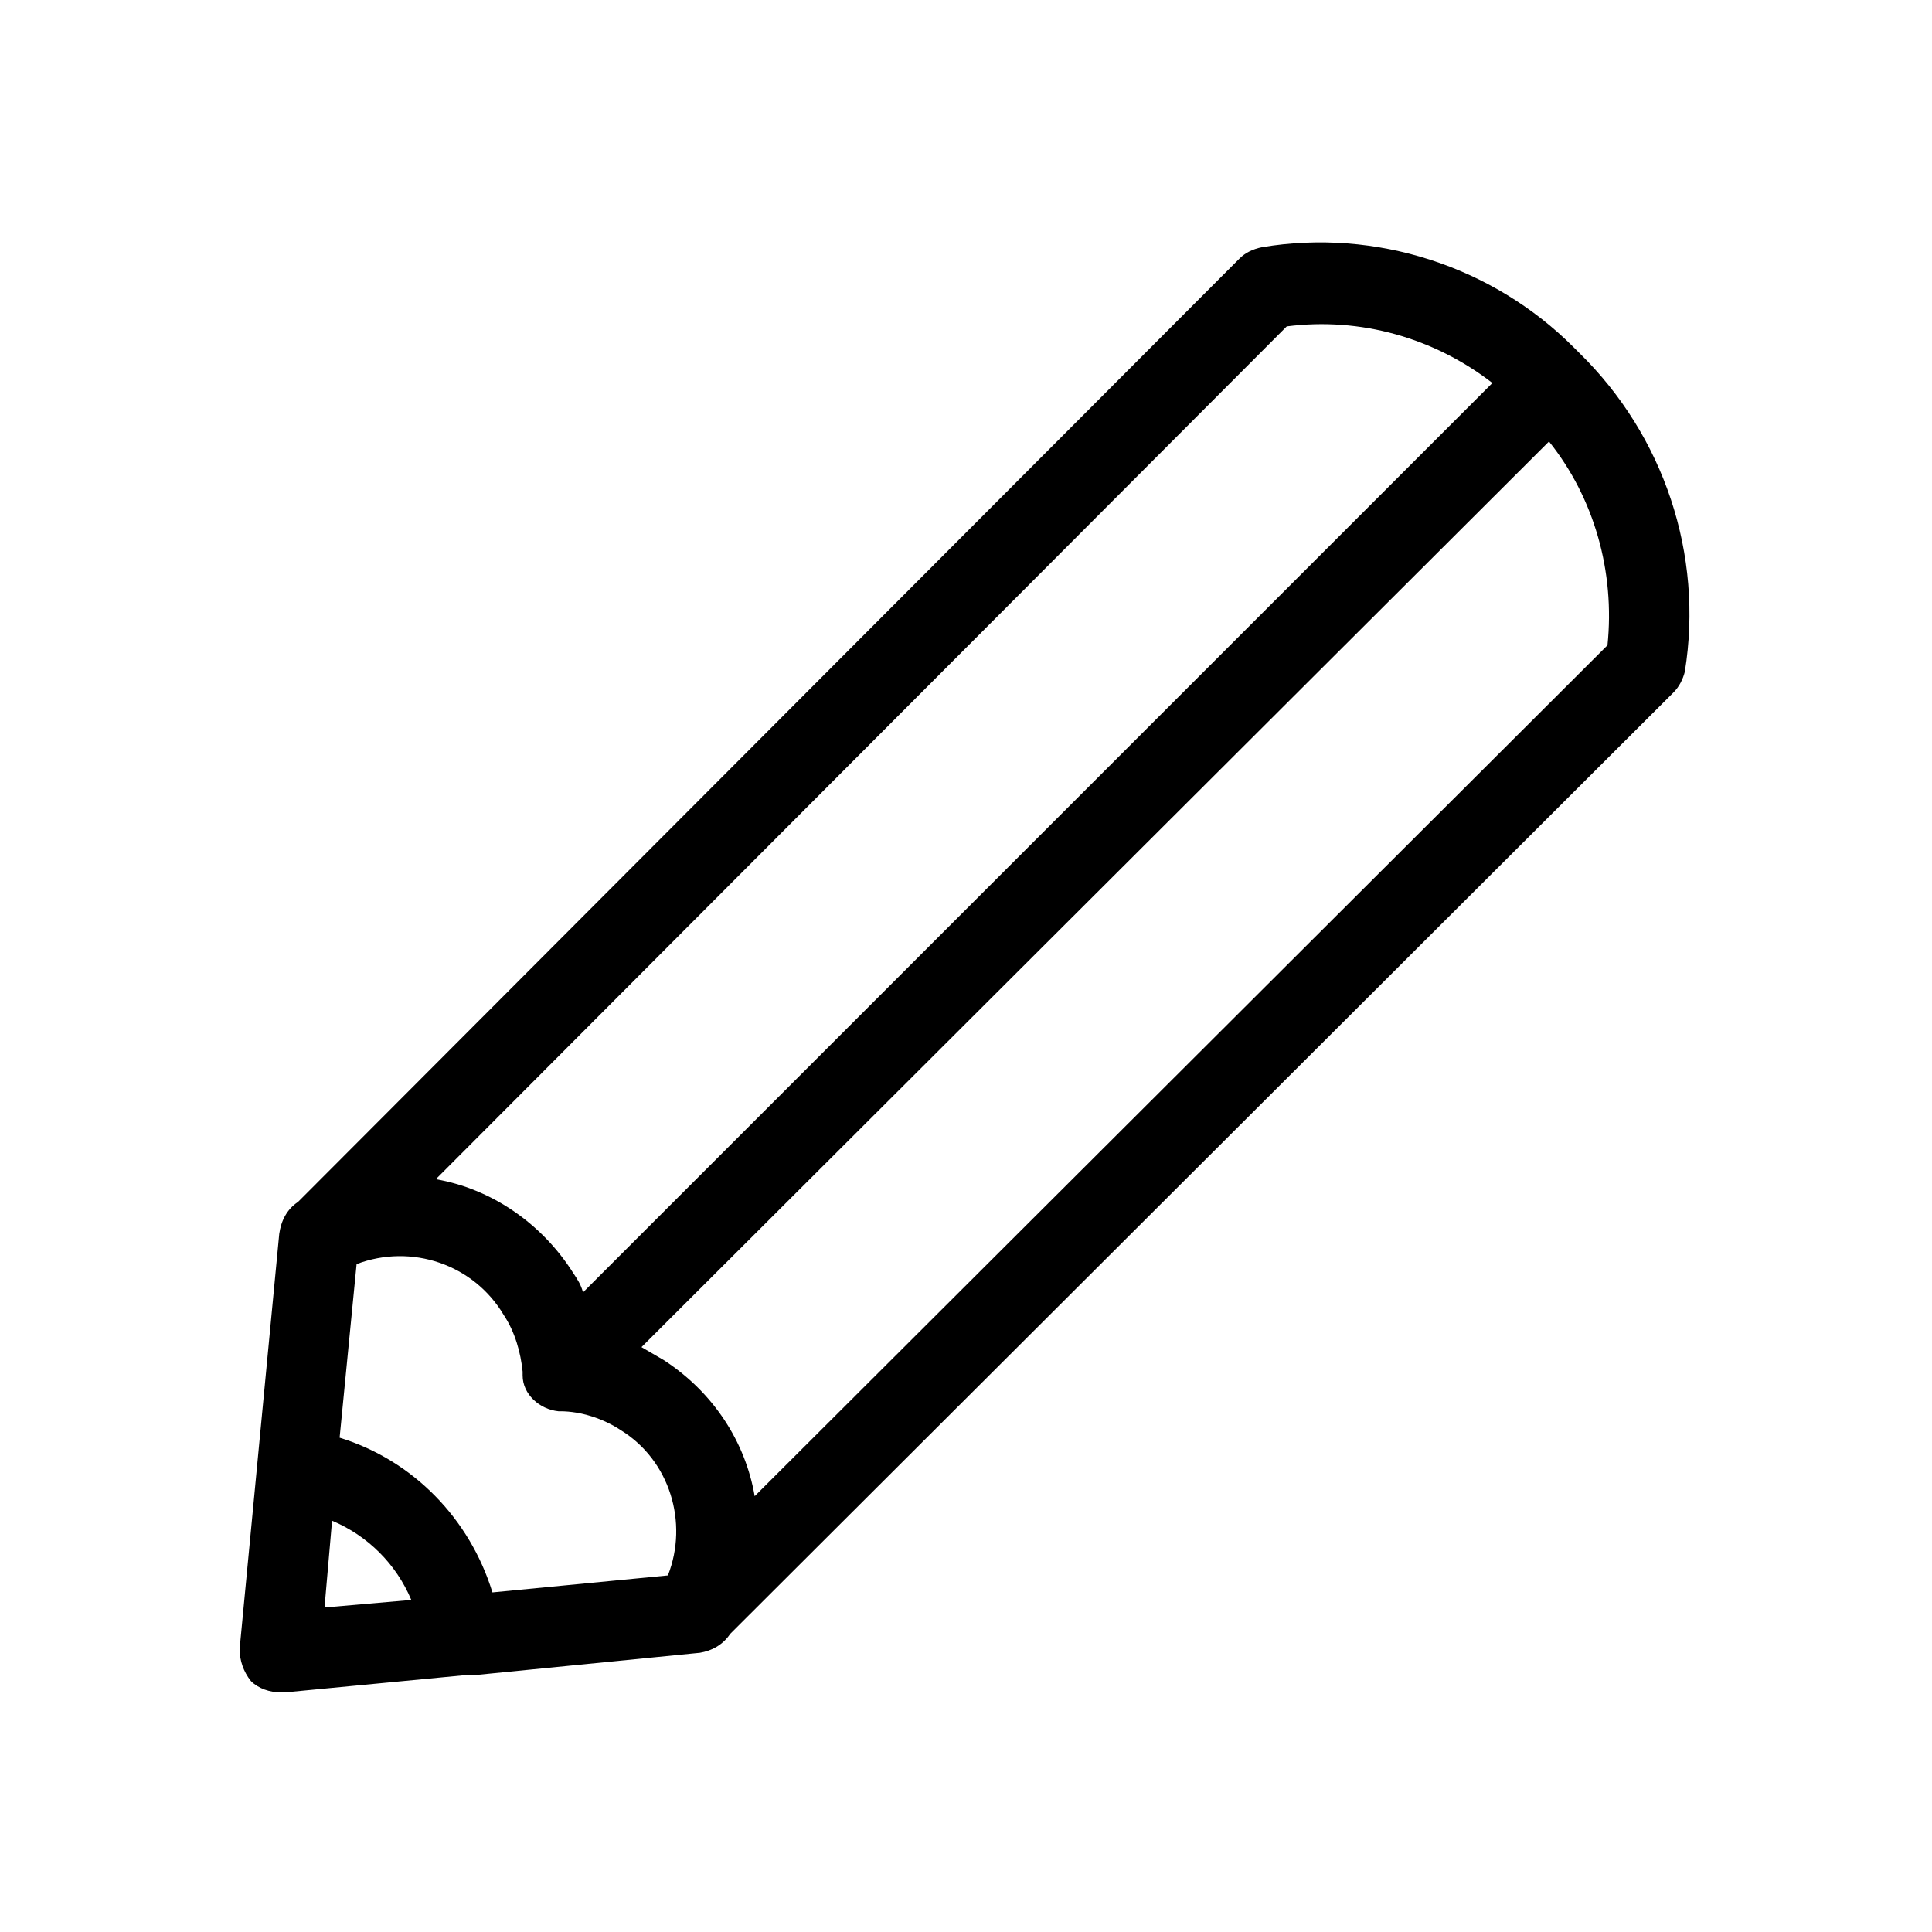 <svg xmlns="http://www.w3.org/2000/svg" viewBox="0 0 1024 1024"><path d="M837 187c45 44 66 107 56 169-1 4-3 8-6 11L387 866c-4 6-10 9-16 10l-121 12h-5l-94 9h-2c-6 0-12-2-16-6-4-5-6-11-6-17l21-220c1-7 4-13 10-17l499-500c3-3 7-5 12-6 60-10 122 10 165 53zm-155-14L231 625c29 5 56 23 73 50 2 3 4 6 5 10l482-482c-31-24-70-35-109-30zm170 169c4-39-7-78-31-108L340 714l12 7c26 17 43 43 48 72zM354 835c11-28 1-61-25-77-9-6-21-10-32-10h-1c-10-1-19-9-19-19v-2c-1-10-4-21-10-30-16-27-49-38-78-27l-9 92c39 12 69 43 81 82zm-178-29l-4 46 46-4c-8-19-23-34-42-42z"/></svg>